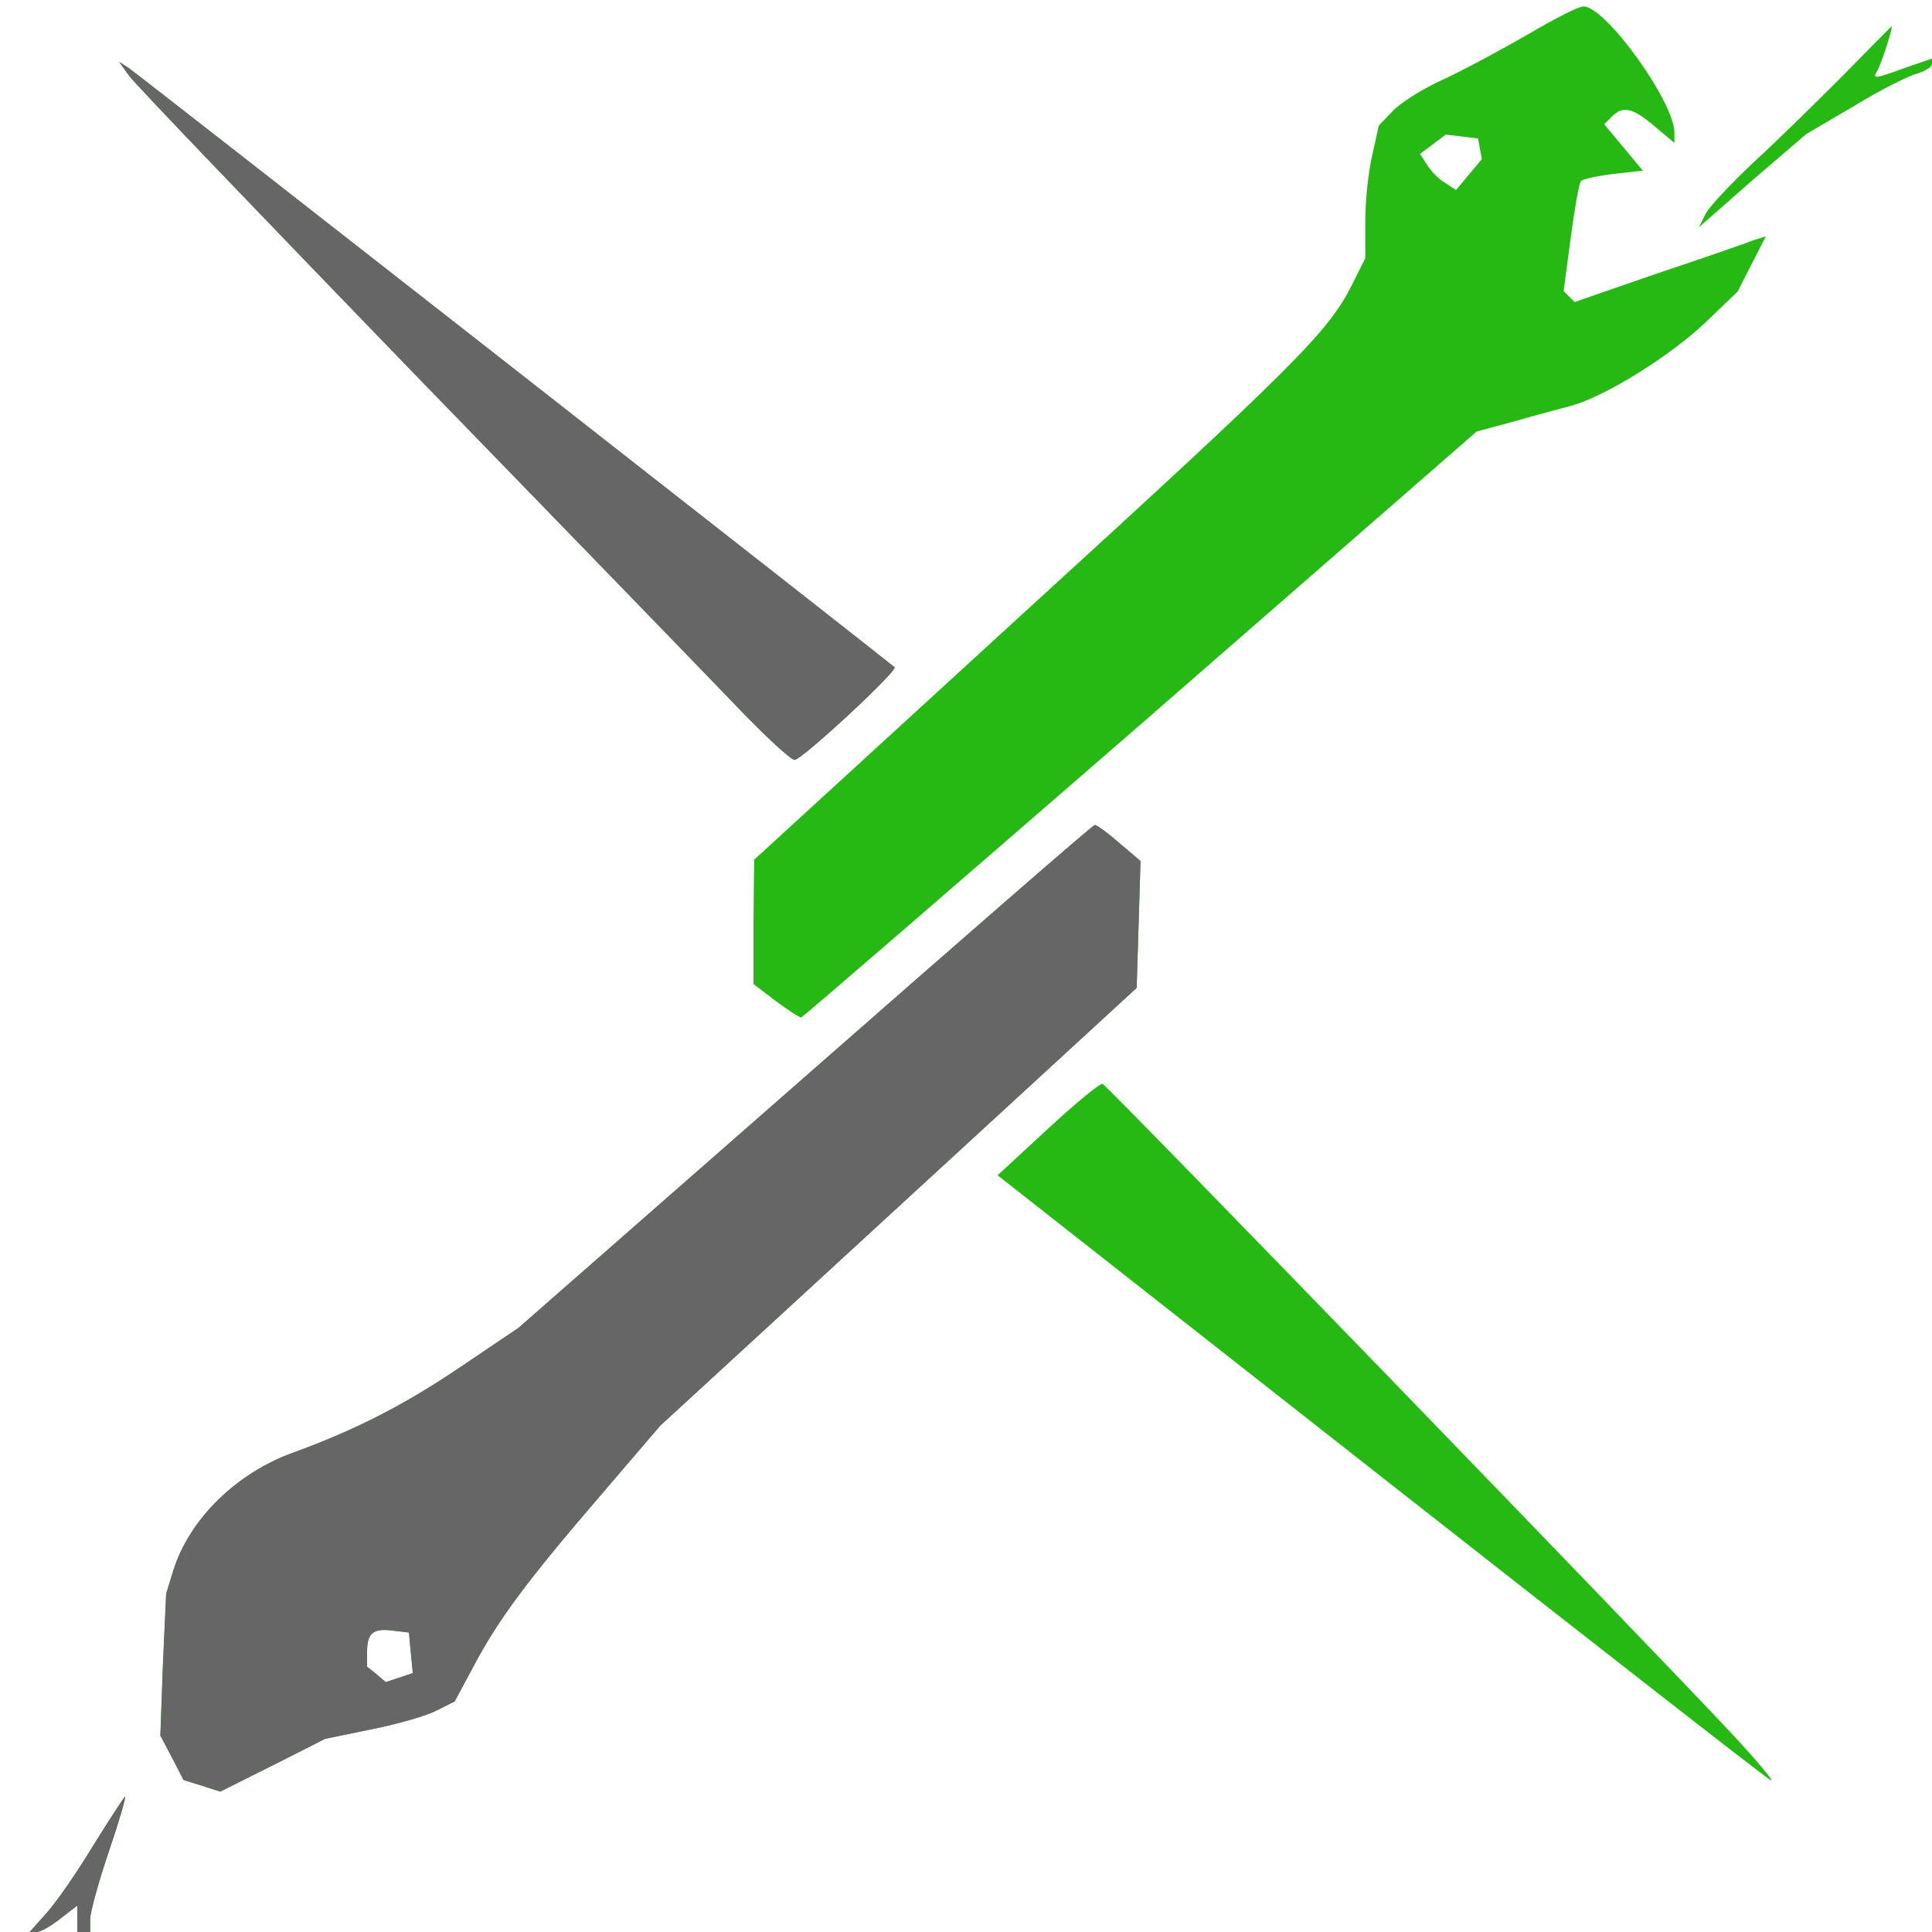 <?xml version="1.0"?><svg version="1.2" baseProfile="tiny-ps" viewBox="0 0 300 300" xmlns="http://www.w3.org/2000/svg" xmlns:xlink="http://www.w3.org/1999/xlink"><title>xnakes</title><g><g fill="#26b914" transform="matrix(.1 0 0 -.1 0 300)"><path d="M2375 2948c-38-22-97-54-131-70-34-15-70-38-82-51l-21-22-10-45c-6-25-11-71-11-103v-58l-21-42c-37-73-87-123-513-512l-415-380-1-96v-97l34-26c19-14 37-26 40-26 2 0 239 205 527 455l522 455 56 15c31 9 72 20 91 25 52 14 155 78 210 131l48 46 22 43 22 43-19-6c-10-4-76-27-148-51l-130-45-9 9-8 8 11 83c6 45 13 85 16 88s26 8 51 11l45 5-30 36-30 36 12 12c17 17 32 14 66-15l31-26v16c0 48-107 196-141 196-8 0-45-19-84-42zm-77-179 3-16-20-24-20-24-17 11c-10 6-22 18-28 28l-11 17 20 15 20 15 25-3 25-3 3-16zm562 112c-42-42-103-102-137-133-34-32-67-67-74-79l-11-22 83 73 84 72 75 44c41 25 85 47 98 50 12 4 22 10 22 15v8l-41-14c-49-18-52-18-44-5 6 10 26 71 22 69-1-1-36-36-77-78zm-2660 2c8-12 206-218 440-460 234-241 461-475 504-520 44-46 84-83 90-83 12 1 161 139 155 144-29 24-1180 925-1190 931l-14 9 15-21zm1050-1555L805 938l-89-60c-87-59-163-98-259-133-90-32-163-104-188-184l-11-36-5-110-4-110 18-34 18-35 29-9 28-9 82 41 81 41 73 15c40 8 85 21 100 29l28 14 29 54c39 74 85 135 195 263l95 111 370 340 370 340 3 98 3 99-33 28c-18 16-35 28-38 28s-205-176-450-391zM638 433l3-31-21-7-21-7-14 12-15 12v23c0 29 9 37 40 33l25-3 3-32zm989 814-78-72 592-465c326-256 599-469 608-474 9-6-18 27-59 71-123 132-971 1008-978 1010-4 1-42-30-85-70zM144 133C118 90 85 43 71 28L46 0h11c6 0 22 9 37 21l26 20V0h20v20c0 10 13 58 29 105s27 85 25 85c-1 0-24-35-50-77z"/></g><g fill="#666" transform="matrix(.1 0 0 -.1 0 300)"><path d="M200 2883c8-12 206-218 440-460 234-241 461-475 504-520 44-46 84-83 90-83 12 1 161 139 155 144-29 24-1180 925-1190 931l-14 9 15-21zm1050-1555L805 938l-89-60c-87-59-163-98-259-133-90-32-163-104-188-184l-11-36-5-110-4-110 18-34 18-35 29-9 28-9 82 41 81 41 73 15c40 8 85 21 100 29l28 14 29 54c39 74 85 135 195 263l95 111 370 340 370 340 3 98 3 99-33 28c-18 16-35 28-38 28s-205-176-450-391zM638 433l3-31-21-7-21-7-14 12-15 12v23c0 29 9 37 40 33l25-3 3-32zM144 133C118 90 85 43 71 28L46 0h11c6 0 22 9 37 21l26 20V0h20v20c0 10 13 58 29 105s27 85 25 85c-1 0-24-35-50-77z"/></g></g></svg>